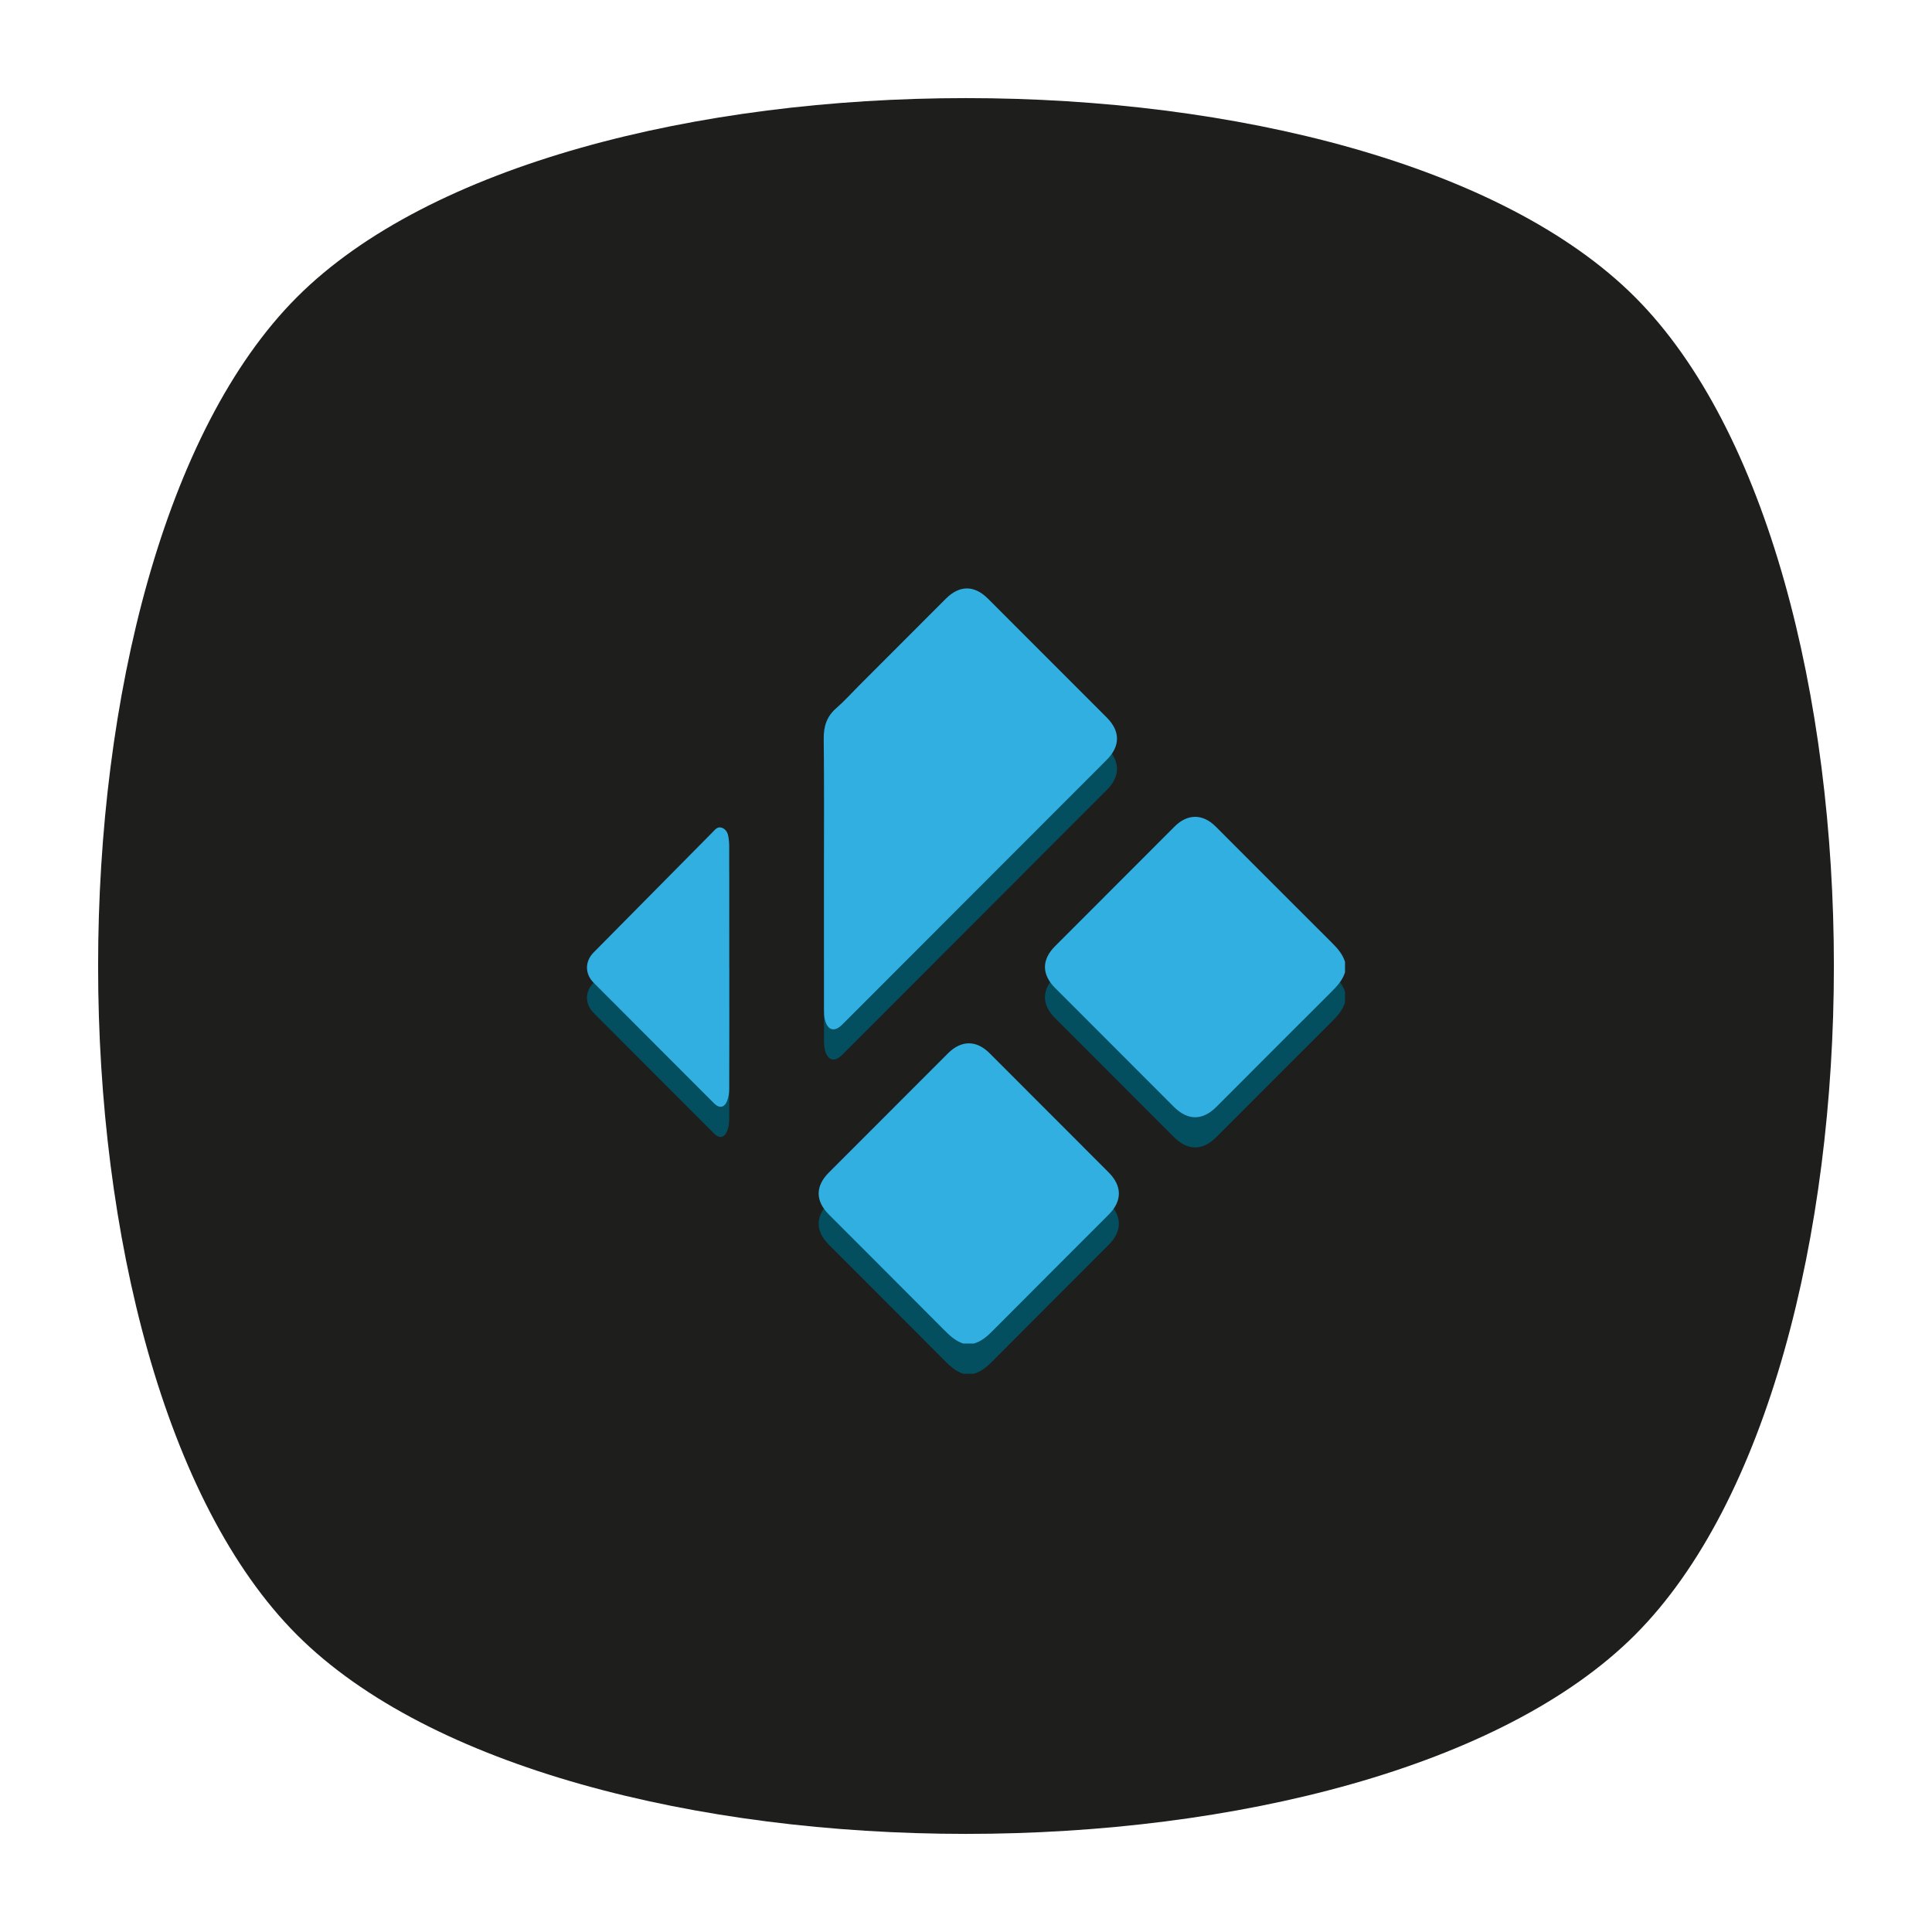 <?xml version="1.0" encoding="UTF-8" standalone="no"?>
<svg
   xmlns:dc="http://purl.org/dc/elements/1.1/"
   xmlns:cc="http://creativecommons.org/ns#"
   xmlns:rdf="http://www.w3.org/1999/02/22-rdf-syntax-ns#"
   xmlns:svg="http://www.w3.org/2000/svg"
   xmlns="http://www.w3.org/2000/svg"
   viewBox="0 0 640 640"
   height="640"
   width="640"
   xml:space="preserve"
   version="1.1"
   id="svg2"><defs
     id="defs6"><clipPath
       id="clipPath16"
       clipPathUnits="userSpaceOnUse"><path
         id="path18"
         d="M 0,512 512,512 512,0 0,0 0,512 Z" /></clipPath><clipPath
       id="clipPath24"
       clipPathUnits="userSpaceOnUse"><path
         id="path26"
         d="m 18.325,493.744 475.4,0 0,-475.488 -475.4,0 0,475.488 z" /></clipPath><clipPath
       id="clipPath28"
       clipPathUnits="userSpaceOnUse"><path
         id="path30"
         d="M 448.99,63.029 C 389.293,3.332 122.807,3.332 63.11,63.029 3.413,122.726 3.413,389.312 63.01,449.009 c 59.597,59.696 326.283,59.596 385.98,0 59.697,-59.597 59.597,-326.283 0,-385.98" /></clipPath><clipPath
       id="clipPath32"
       clipPathUnits="userSpaceOnUse"><path
         id="path34"
         d="m -32768,32767 65535,0 0,-65535 -65535,0 0,65535 z" /></clipPath><radialGradient
       id="radialGradient36"
       spreadMethod="pad"
       gradientTransform="matrix(237.722,0,0,237.722,256.025,256)"
       gradientUnits="userSpaceOnUse"
       r="1"
       cy="0"
       cx="0"
       fy="0"
       fx="0"><stop
         id="stop38"
         offset="0"
         style="stop-opacity:1;stop-color:#ffffff" /><stop
         id="stop40"
         offset="0.859"
         style="stop-opacity:0.141;stop-color:#ffffff" /><stop
         id="stop42"
         offset="1"
         style="stop-opacity:0;stop-color:#ffffff" /></radialGradient><mask
       id="mask44"
       height="1"
       width="1"
       y="0"
       x="0"
       maskUnits="userSpaceOnUse"><g
         id="g46"><g
           id="g48"
           clip-path="url(#clipPath32)"><g
             id="g50"><g
               id="g52"><path
                 id="path54"
                 style="fill:url(#radialGradient36);stroke:none"
                 d="m -32768,32767 65535,0 0,-65535 -65535,0 0,65535 z" /></g></g></g></g></mask><radialGradient
       id="radialGradient56"
       spreadMethod="pad"
       gradientTransform="matrix(237.722,0,0,237.722,256.025,256)"
       gradientUnits="userSpaceOnUse"
       r="1"
       cy="0"
       cx="0"
       fy="0"
       fx="0"><stop
         id="stop58"
         offset="0"
         style="stop-opacity:1;stop-color:#010101" /><stop
         id="stop60"
         offset="0.859"
         style="stop-opacity:1;stop-color:#010101" /><stop
         id="stop62"
         offset="1"
         style="stop-opacity:1;stop-color:#010101" /></radialGradient><clipPath
       id="clipPath86"
       clipPathUnits="userSpaceOnUse"><path
         id="path88"
         d="m 18.325,493.744 475.4,0 0,-475.488 -475.4,0 0,475.488 z" /></clipPath><clipPath
       id="clipPath90"
       clipPathUnits="userSpaceOnUse"><path
         id="path92"
         d="M 448.99,63.029 C 389.293,3.332 122.807,3.332 63.11,63.029 3.413,122.726 3.413,389.312 63.01,449.009 c 59.597,59.696 326.283,59.596 385.98,0 59.697,-59.597 59.597,-326.283 0,-385.98" /></clipPath><clipPath
       id="clipPath94"
       clipPathUnits="userSpaceOnUse"><path
         id="path96"
         d="m -32768,32767 65535,0 0,-65535 -65535,0 0,65535 z" /></clipPath><radialGradient
       id="radialGradient98"
       spreadMethod="pad"
       gradientTransform="matrix(188.255,188.361,-130.359,130.279,256.025,256.044)"
       gradientUnits="userSpaceOnUse"
       r="1"
       cy="0"
       cx="0"
       fy="0"
       fx="0"><stop
         id="stop100"
         offset="0"
         style="stop-opacity:1;stop-color:#ffffff" /><stop
         id="stop102"
         offset="0.859"
         style="stop-opacity:0.141;stop-color:#ffffff" /><stop
         id="stop104"
         offset="1"
         style="stop-opacity:0;stop-color:#ffffff" /></radialGradient><mask
       id="mask106"
       height="1"
       width="1"
       y="0"
       x="0"
       maskUnits="userSpaceOnUse"><g
         id="g108"><g
           id="g110"
           clip-path="url(#clipPath94)"><g
             id="g112"><g
               id="g114"><path
                 id="path116"
                 style="fill:url(#radialGradient98);stroke:none"
                 d="m -32768,32767 65535,0 0,-65535 -65535,0 0,65535 z" /></g></g></g></g></mask><radialGradient
       id="radialGradient118"
       spreadMethod="pad"
       gradientTransform="matrix(188.255,188.361,-130.359,130.279,256.025,256.044)"
       gradientUnits="userSpaceOnUse"
       r="1"
       cy="0"
       cx="0"
       fy="0"
       fx="0"><stop
         id="stop120"
         offset="0"
         style="stop-opacity:1;stop-color:#010101" /><stop
         id="stop122"
         offset="0.859"
         style="stop-opacity:1;stop-color:#010101" /><stop
         id="stop124"
         offset="1"
         style="stop-opacity:1;stop-color:#010101" /></radialGradient><clipPath
       id="clipPath148"
       clipPathUnits="userSpaceOnUse"><path
         id="path150"
         d="m 18.275,493.694 475.387,0 0,-475.438 -475.387,0 0,475.438 z" /></clipPath><clipPath
       id="clipPath152"
       clipPathUnits="userSpaceOnUse"><path
         id="path154"
         d="m 63.01,63.029 c 59.697,-59.697 326.183,-59.697 385.88,0 59.697,59.697 59.697,326.183 0,385.88 -59.697,59.696 -326.183,59.696 -385.88,0.1 -59.697,-59.597 -59.597,-326.283 0,-385.98" /></clipPath><radialGradient
       id="radialGradient160"
       spreadMethod="pad"
       gradientTransform="matrix(-188.288,188.394,130.382,130.302,255.925,255.994)"
       gradientUnits="userSpaceOnUse"
       r="1"
       cy="0"
       cx="0"
       fy="0"
       fx="0"><stop
         id="stop162"
         offset="0"
         style="stop-opacity:1;stop-color:#ffffff" /><stop
         id="stop164"
         offset="0.859"
         style="stop-opacity:0.141;stop-color:#ffffff" /><stop
         id="stop166"
         offset="1"
         style="stop-opacity:0;stop-color:#ffffff" /></radialGradient><mask
       id="mask168"
       height="1"
       width="1"
       y="0"
       x="0"
       maskUnits="userSpaceOnUse"><g
         id="g170"><g
           id="g172"><g
             id="g174"><g
               id="g176"><path
                 id="path178"
                 style="fill:url(#radialGradient160);stroke:none"
                 d="m -32768,32767 65535,0 0,-65535 -65535,0 0,65535 z" /></g></g></g></g></mask><radialGradient
       id="radialGradient180"
       spreadMethod="pad"
       gradientTransform="matrix(-188.288,188.394,130.382,130.302,255.925,255.994)"
       gradientUnits="userSpaceOnUse"
       r="1"
       cy="0"
       cx="0"
       fy="0"
       fx="0"><stop
         id="stop182"
         offset="0"
         style="stop-opacity:1;stop-color:#010101" /><stop
         id="stop184"
         offset="0.859"
         style="stop-opacity:1;stop-color:#010101" /><stop
         id="stop186"
         offset="1"
         style="stop-opacity:1;stop-color:#010101" /></radialGradient></defs><g
     transform="matrix(1.25,0,0,-1.25,0,640)"
     id="g10"><g
       id="g12"><g
         clip-path="url(#clipPath16)"
         id="g14"><g
           id="g20"><g
             id="g22" /><g
             id="g64"><g
               style="opacity:0.4"
               id="g66"
               clip-path="url(#clipPath24)"><g
                 id="g68"><g
                   id="g70"
                   clip-path="url(#clipPath28)"><g
                     id="g72"><g
                       id="g74" /><g
                       id="g76"
                       mask="url(#mask44)"><g
                         id="g78"><path
                           id="path80"
                           style="fill:url(#radialGradient56);stroke:none"
                           d="M 448.99,63.029 C 389.293,3.332 122.807,3.332 63.11,63.029 3.413,122.726 3.413,389.312 63.01,449.009 c 59.597,59.696 326.283,59.596 385.98,0 59.697,-59.597 59.597,-326.283 0,-385.98" /></g></g></g></g></g></g></g></g><g
           id="g82"><g
             id="g84" /><g
             id="g126"><g
               style="opacity:0.4"
               id="g128"
               clip-path="url(#clipPath86)"><g
                 id="g130"><g
                   id="g132"
                   clip-path="url(#clipPath90)"><g
                     id="g134"><g
                       id="g136" /><g
                       id="g138"
                       mask="url(#mask106)"><g
                         id="g140"><path
                           id="path142"
                           style="fill:url(#radialGradient118);stroke:none"
                           d="M 448.99,63.029 C 389.293,3.332 122.807,3.332 63.11,63.029 3.413,122.726 3.413,389.312 63.01,449.009 c 59.597,59.696 326.283,59.596 385.98,0 59.697,-59.597 59.597,-326.283 0,-385.98" /></g></g></g></g></g></g></g></g><g
           id="g144"><g
             id="g146" /><g
             id="g188"><g
               style="opacity:0.4"
               id="g190"
               clip-path="url(#clipPath148)"><g
                 id="g192"><g
                   id="g194"
                   clip-path="url(#clipPath152)"><g
                     id="g196"><g
                       id="g198" /><g
                       id="g200"
                       mask="url(#mask168)"><g
                         id="g202"><path
                           id="path204"
                           style="fill:url(#radialGradient180);stroke:none"
                           d="m 63.01,63.029 c 59.697,-59.697 326.183,-59.697 385.88,0 59.697,59.697 59.697,326.183 0,385.88 -59.697,59.696 -326.183,59.696 -385.88,0.1 -59.697,-59.597 -59.597,-326.283 0,-385.98" /></g></g></g></g></g></g></g></g><g
           transform="translate(433.279,78.721)"
           id="g206"><path
             id="path208"
             style="fill:#1e1e1d;fill-opacity:1;fill-rule:nonzero;stroke:none"
             d="m 0,0 c -70.294,-70.294 -284.264,-70.294 -354.558,0 -70.295,70.294 -70.295,284.264 0,354.558 70.294,70.295 284.264,70.295 354.558,0 C 70.294,284.264 70.294,70.294 0,0" /></g><g
           transform="translate(356.444,246.335)"
           id="g210"><path
             id="path212"
             style="fill:#034f60;fill-opacity:1;fill-rule:nonzero;stroke:none"
             d="m 0,0 c -0.648,-2.103 -2.068,-3.642 -3.588,-5.157 -10.19,-10.156 -20.348,-20.345 -30.517,-30.521 -3.663,-3.665 -7.579,-3.656 -11.258,0.026 -10.494,10.503 -20.99,21.005 -31.48,31.509 -3.574,3.578 -3.572,7.486 0.011,11.071 10.55,10.567 21.103,21.128 31.657,31.688 3.433,3.436 7.468,3.438 10.901,0.004 C -24.043,28.387 -13.827,18.14 -3.577,7.924 -2.055,6.409 -0.64,4.864 0.001,2.759 L 0.001,0 0,0 Z" /></g><g
           transform="translate(255.291,147.943)"
           id="g214"><path
             id="path216"
             style="fill:#034f60;fill-opacity:1;fill-rule:nonzero;stroke:none"
             d="m 0,0 c -2.093,0.664 -3.609,2.112 -5.117,3.63 -10.147,10.2 -20.324,20.365 -30.492,30.545 -3.638,3.643 -3.641,7.528 -0.012,11.163 10.522,10.53 21.045,21.062 31.571,31.591 3.499,3.5 7.508,3.514 10.988,0.031 C 17.461,66.432 27.984,55.898 38.505,45.365 42.119,41.745 42.129,37.78 38.531,34.18 28.275,23.911 18.004,13.658 7.772,3.371 6.308,1.9 4.802,0.576 2.76,-0.001 L 0,-0.001 0,0 Z" /></g><g
           transform="translate(218.361,272.949)"
           id="g218"><path
             id="path220"
             style="fill:#034f60;fill-opacity:1;fill-rule:nonzero;stroke:none"
             d="m 0,0 c 0,11.71 0.106,23.42 -0.068,35.127 -0.048,3.389 0.76,6.035 3.348,8.271 2.08,1.799 3.927,3.875 5.877,5.829 7.714,7.722 15.426,15.442 23.143,23.163 3.628,3.628 7.543,3.625 11.169,-0.002 10.496,-10.498 20.988,-21 31.483,-31.501 3.606,-3.61 3.602,-7.576 -0.002,-11.185 C 62.54,17.275 50.124,4.852 37.711,-7.571 26.749,-18.546 15.789,-29.518 4.826,-40.489 2.795,-42.523 0.995,-42.048 0.257,-39.23 0.03,-38.358 0.011,-37.416 0.011,-36.504 -0.004,-24.338 0,-12.168 0,0" /></g><g
           transform="translate(193.263,247.577)"
           id="g222"><path
             id="path224"
             style="fill:#034f60;fill-opacity:1;fill-rule:nonzero;stroke:none"
             d="m 0,0 c 0,-10.745 0.015,-21.493 -0.023,-32.238 -0.004,-1.019 -0.165,-2.1 -0.531,-3.049 -0.717,-1.864 -2.063,-2.096 -3.471,-0.69 -4.943,4.933 -9.872,9.882 -14.804,14.823 -5.701,5.71 -11.405,11.422 -17.104,17.136 -2.359,2.365 -2.368,5.647 -0.019,8.024 10.495,10.614 20.992,21.227 31.493,31.84 0.694,0.7 1.348,1.652 2.529,1.206 1.127,-0.426 1.573,-1.443 1.732,-2.571 0.101,-0.698 0.18,-1.41 0.181,-2.115 C -0.006,21.577 -0.011,10.79 -0.011,0 L 0,0 Z" /></g><g
           transform="translate(356.444,254.335)"
           id="g226"><path
             id="path228"
             style="fill:#31afe1;fill-opacity:1;fill-rule:nonzero;stroke:none"
             d="m 0,0 c -0.648,-2.103 -2.068,-3.642 -3.588,-5.157 -10.19,-10.156 -20.348,-20.345 -30.517,-30.521 -3.663,-3.665 -7.579,-3.656 -11.258,0.026 -10.494,10.503 -20.99,21.005 -31.48,31.509 -3.574,3.578 -3.572,7.486 0.011,11.071 10.55,10.567 21.103,21.128 31.657,31.688 3.433,3.436 7.468,3.438 10.901,0.004 C -24.043,28.387 -13.827,18.14 -3.577,7.924 -2.055,6.409 -0.64,4.864 0.001,2.759 L 0.001,0 0,0 Z" /></g><g
           transform="translate(255.291,155.943)"
           id="g230"><path
             id="path232"
             style="fill:#31afe1;fill-opacity:1;fill-rule:nonzero;stroke:none"
             d="m 0,0 c -2.093,0.664 -3.609,2.112 -5.117,3.63 -10.147,10.2 -20.324,20.365 -30.492,30.545 -3.638,3.643 -3.641,7.528 -0.012,11.163 10.522,10.53 21.045,21.062 31.571,31.591 3.499,3.5 7.508,3.514 10.988,0.031 C 17.461,66.432 27.984,55.898 38.505,45.365 42.119,41.745 42.129,37.78 38.531,34.18 28.275,23.911 18.004,13.658 7.772,3.371 6.308,1.9 4.802,0.576 2.76,-0.001 L 0,-0.001 0,0 Z" /></g><g
           transform="translate(218.361,280.949)"
           id="g234"><path
             id="path236"
             style="fill:#31afe1;fill-opacity:1;fill-rule:nonzero;stroke:none"
             d="m 0,0 c 0,11.71 0.106,23.42 -0.068,35.127 -0.048,3.389 0.76,6.035 3.348,8.271 2.08,1.799 3.927,3.875 5.877,5.829 7.714,7.722 15.426,15.442 23.143,23.163 3.628,3.628 7.543,3.625 11.169,-0.002 10.496,-10.498 20.988,-21 31.483,-31.501 3.606,-3.61 3.602,-7.576 -0.002,-11.185 C 62.54,17.275 50.124,4.852 37.711,-7.571 26.749,-18.546 15.789,-29.518 4.826,-40.489 2.795,-42.523 0.995,-42.048 0.257,-39.23 0.03,-38.358 0.011,-37.416 0.011,-36.504 -0.004,-24.338 0,-12.168 0,0" /></g><g
           transform="translate(193.263,255.577)"
           id="g238"><path
             id="path240"
             style="fill:#31afe1;fill-opacity:1;fill-rule:nonzero;stroke:none"
             d="m 0,0 c 0,-10.745 0.015,-21.493 -0.023,-32.238 -0.004,-1.019 -0.165,-2.1 -0.531,-3.049 -0.717,-1.864 -2.063,-2.096 -3.471,-0.69 -4.943,4.933 -9.872,9.882 -14.804,14.823 -5.701,5.71 -11.405,11.422 -17.104,17.136 -2.359,2.365 -2.368,5.647 -0.019,8.024 10.495,10.614 20.992,21.227 31.493,31.84 0.694,0.7 1.348,1.652 2.529,1.206 1.127,-0.426 1.573,-1.443 1.732,-2.571 0.101,-0.698 0.18,-1.41 0.181,-2.115 C -0.006,21.577 -0.011,10.79 -0.011,0 L 0,0 Z" /></g></g></g></g></svg>